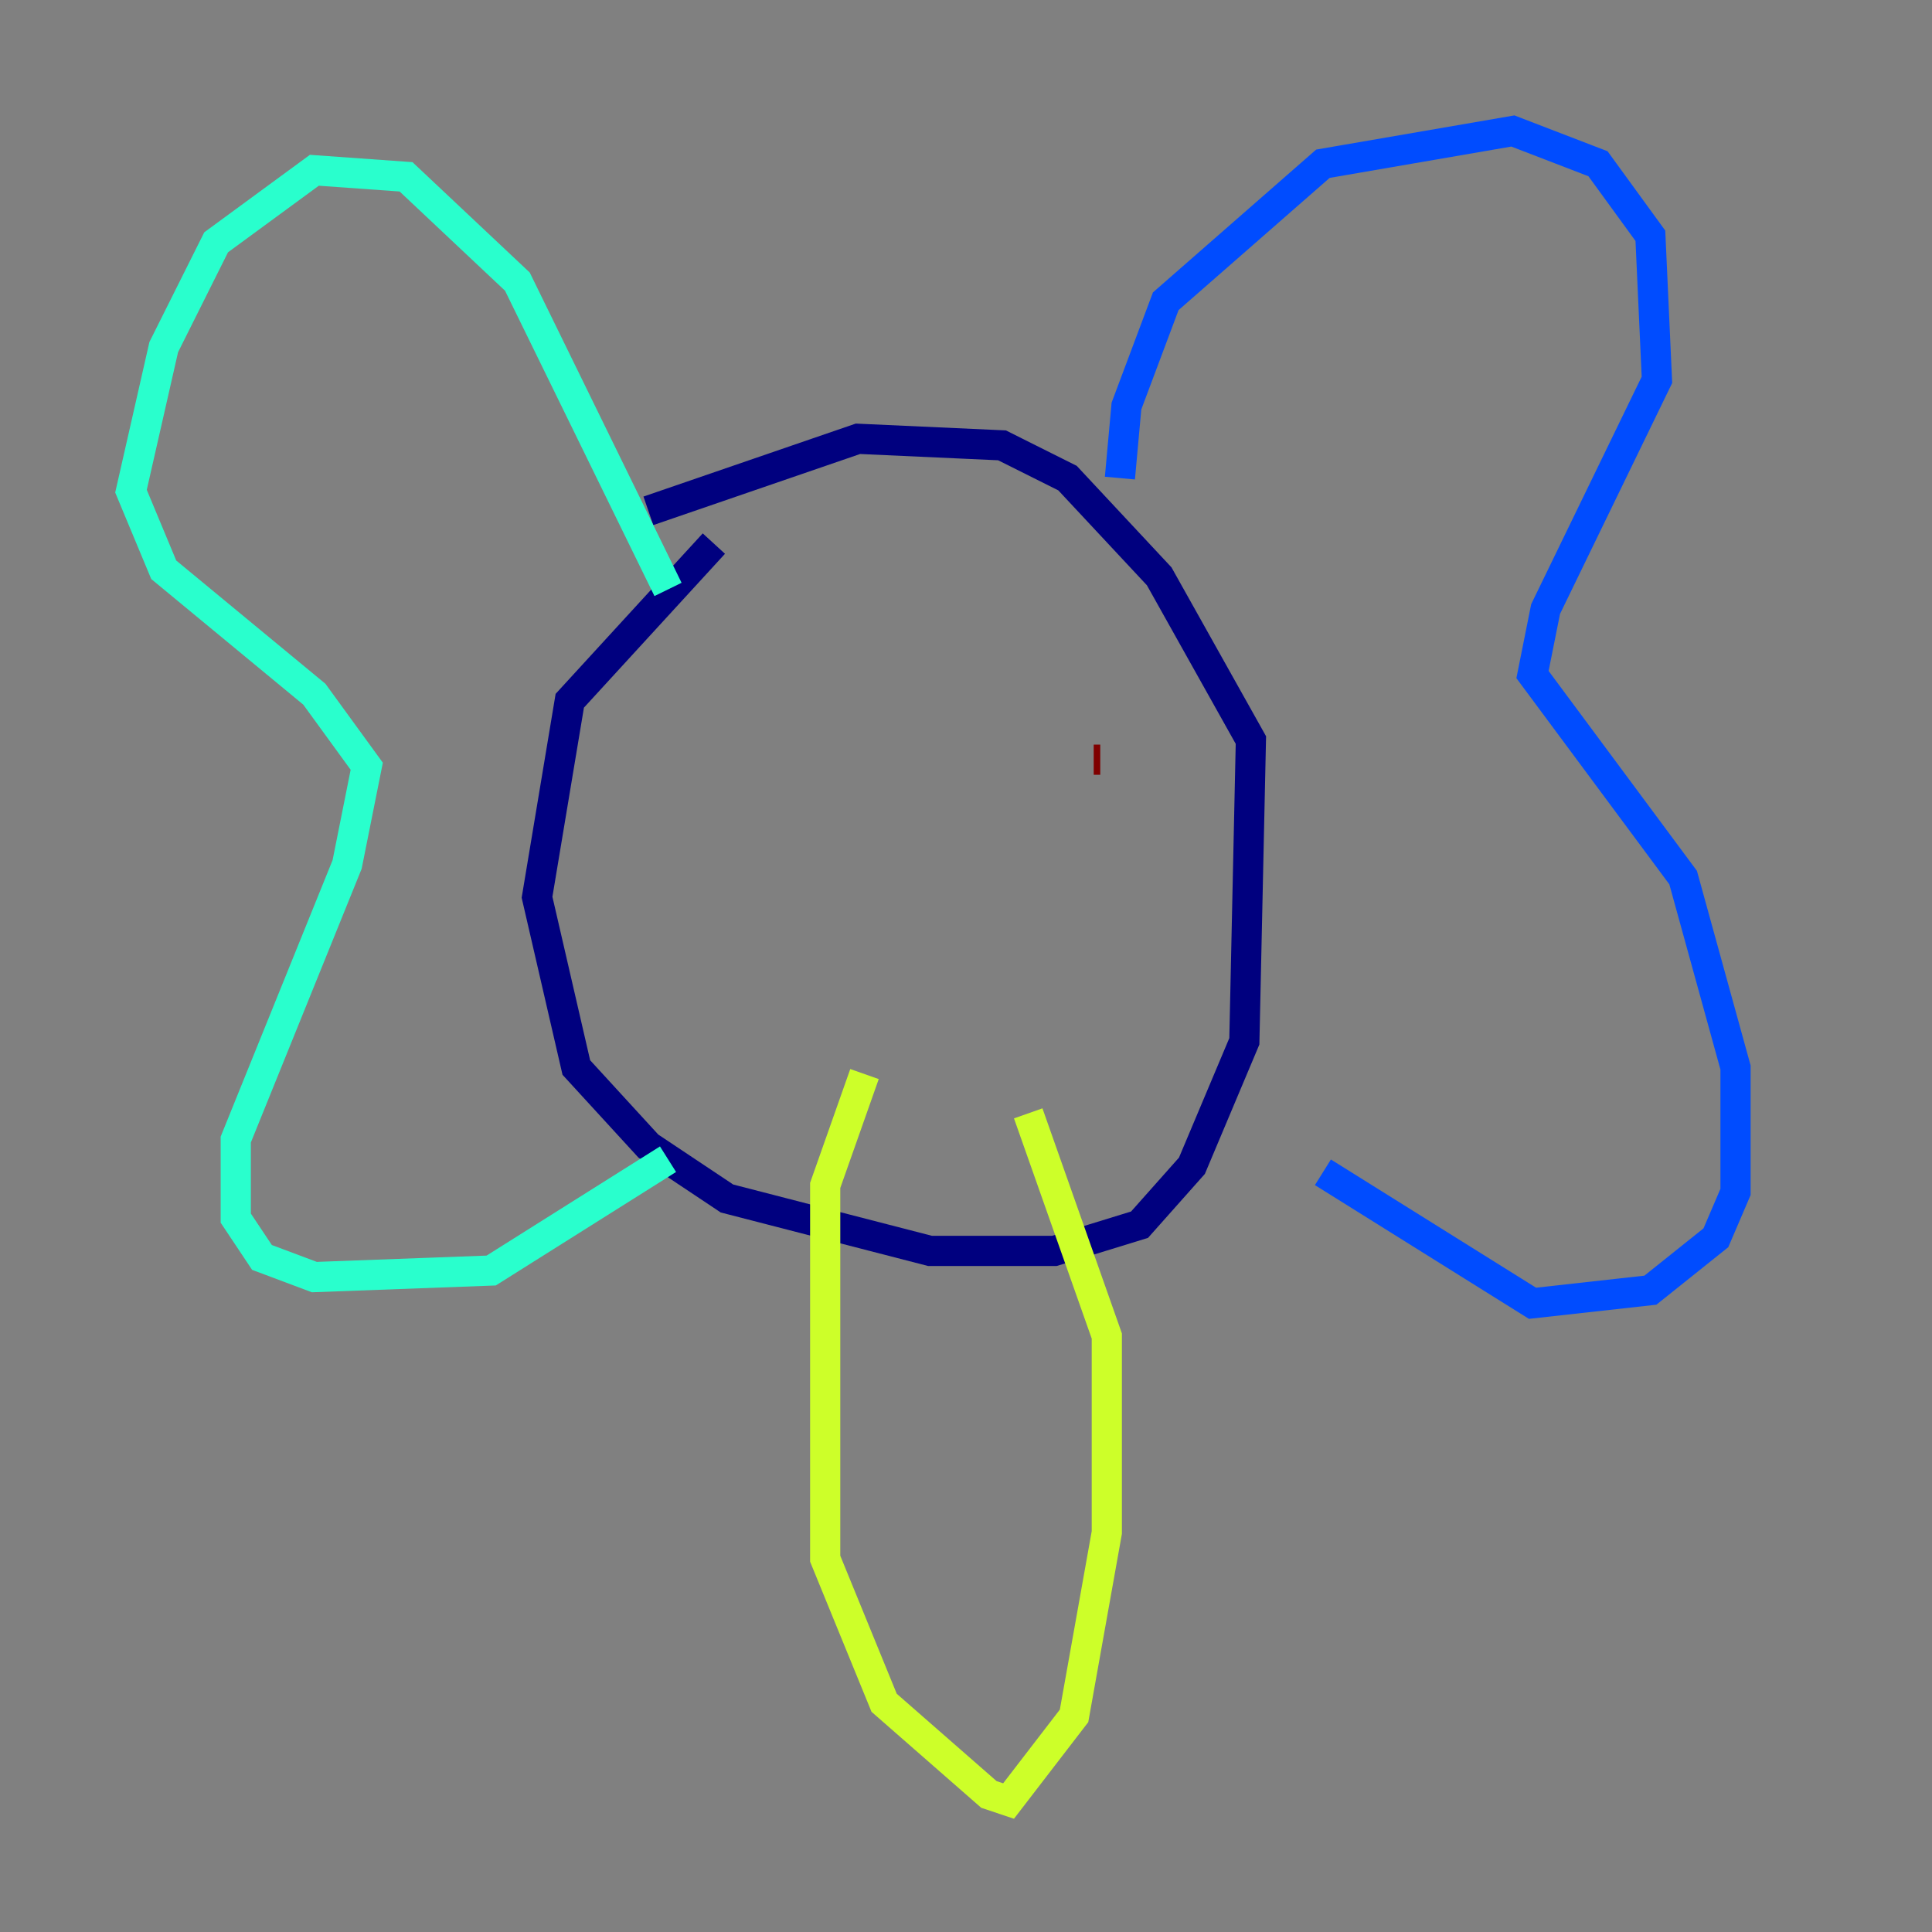 <?xml version="1.0" encoding="utf-8" ?>
<svg baseProfile="tiny" height="128" version="1.2" viewBox="0,0,128,128" width="128" xmlns="http://www.w3.org/2000/svg" xmlns:ev="http://www.w3.org/2001/xml-events" xmlns:xlink="http://www.w3.org/1999/xlink"><rect x="0" y="0" width="128" height="128" fill="#808080" stroke="none"/><defs /><polyline fill="none" points="47.295,36.014 37.749,46.427 35.58,59.444 38.183,70.725 42.956,75.932 48.163,79.403 61.614,82.875 69.858,82.875 75.498,81.139 78.969,77.234 82.441,68.99 82.875,49.031 76.8,38.183 70.725,31.675 66.386,29.505 56.841,29.071 42.956,33.844" stroke="#00007f" stroke-width="2" /><polyline fill="none" points="74.197,31.675 74.63,26.902 77.234,19.959 87.647,10.848 100.231,8.678 105.871,10.848 109.342,15.62 109.776,25.166 102.4,40.352 101.532,44.691 111.512,58.142 114.983,70.725 114.983,78.969 113.681,82.007 109.342,85.478 101.532,86.346 87.647,77.668" stroke="#004cff" stroke-width="2" /><polyline fill="none" points="44.258,39.051 34.278,18.658 26.902,11.715 20.827,11.281 14.319,16.054 10.848,22.997 8.678,32.542 10.848,37.749 20.827,45.993 24.298,50.766 22.997,57.275 15.62,75.498 15.62,80.705 17.356,83.308 20.827,84.61 32.542,84.176 44.258,76.8" stroke="#29ffcd" stroke-width="2" /><polyline fill="none" points="57.275,71.159 54.671,78.536 54.671,103.268 58.576,112.814 65.519,118.888 66.82,119.322 71.159,113.681 73.329,101.532 73.329,88.515 68.122,73.763" stroke="#cdff29" stroke-width="2" /><polyline fill="none" points="46.861,51.634 46.861,51.634" stroke="#ff6700" stroke-width="2" /><polyline fill="none" points="72.461,50.332 72.895,50.332" stroke="#7f0000" stroke-width="2" /></svg>